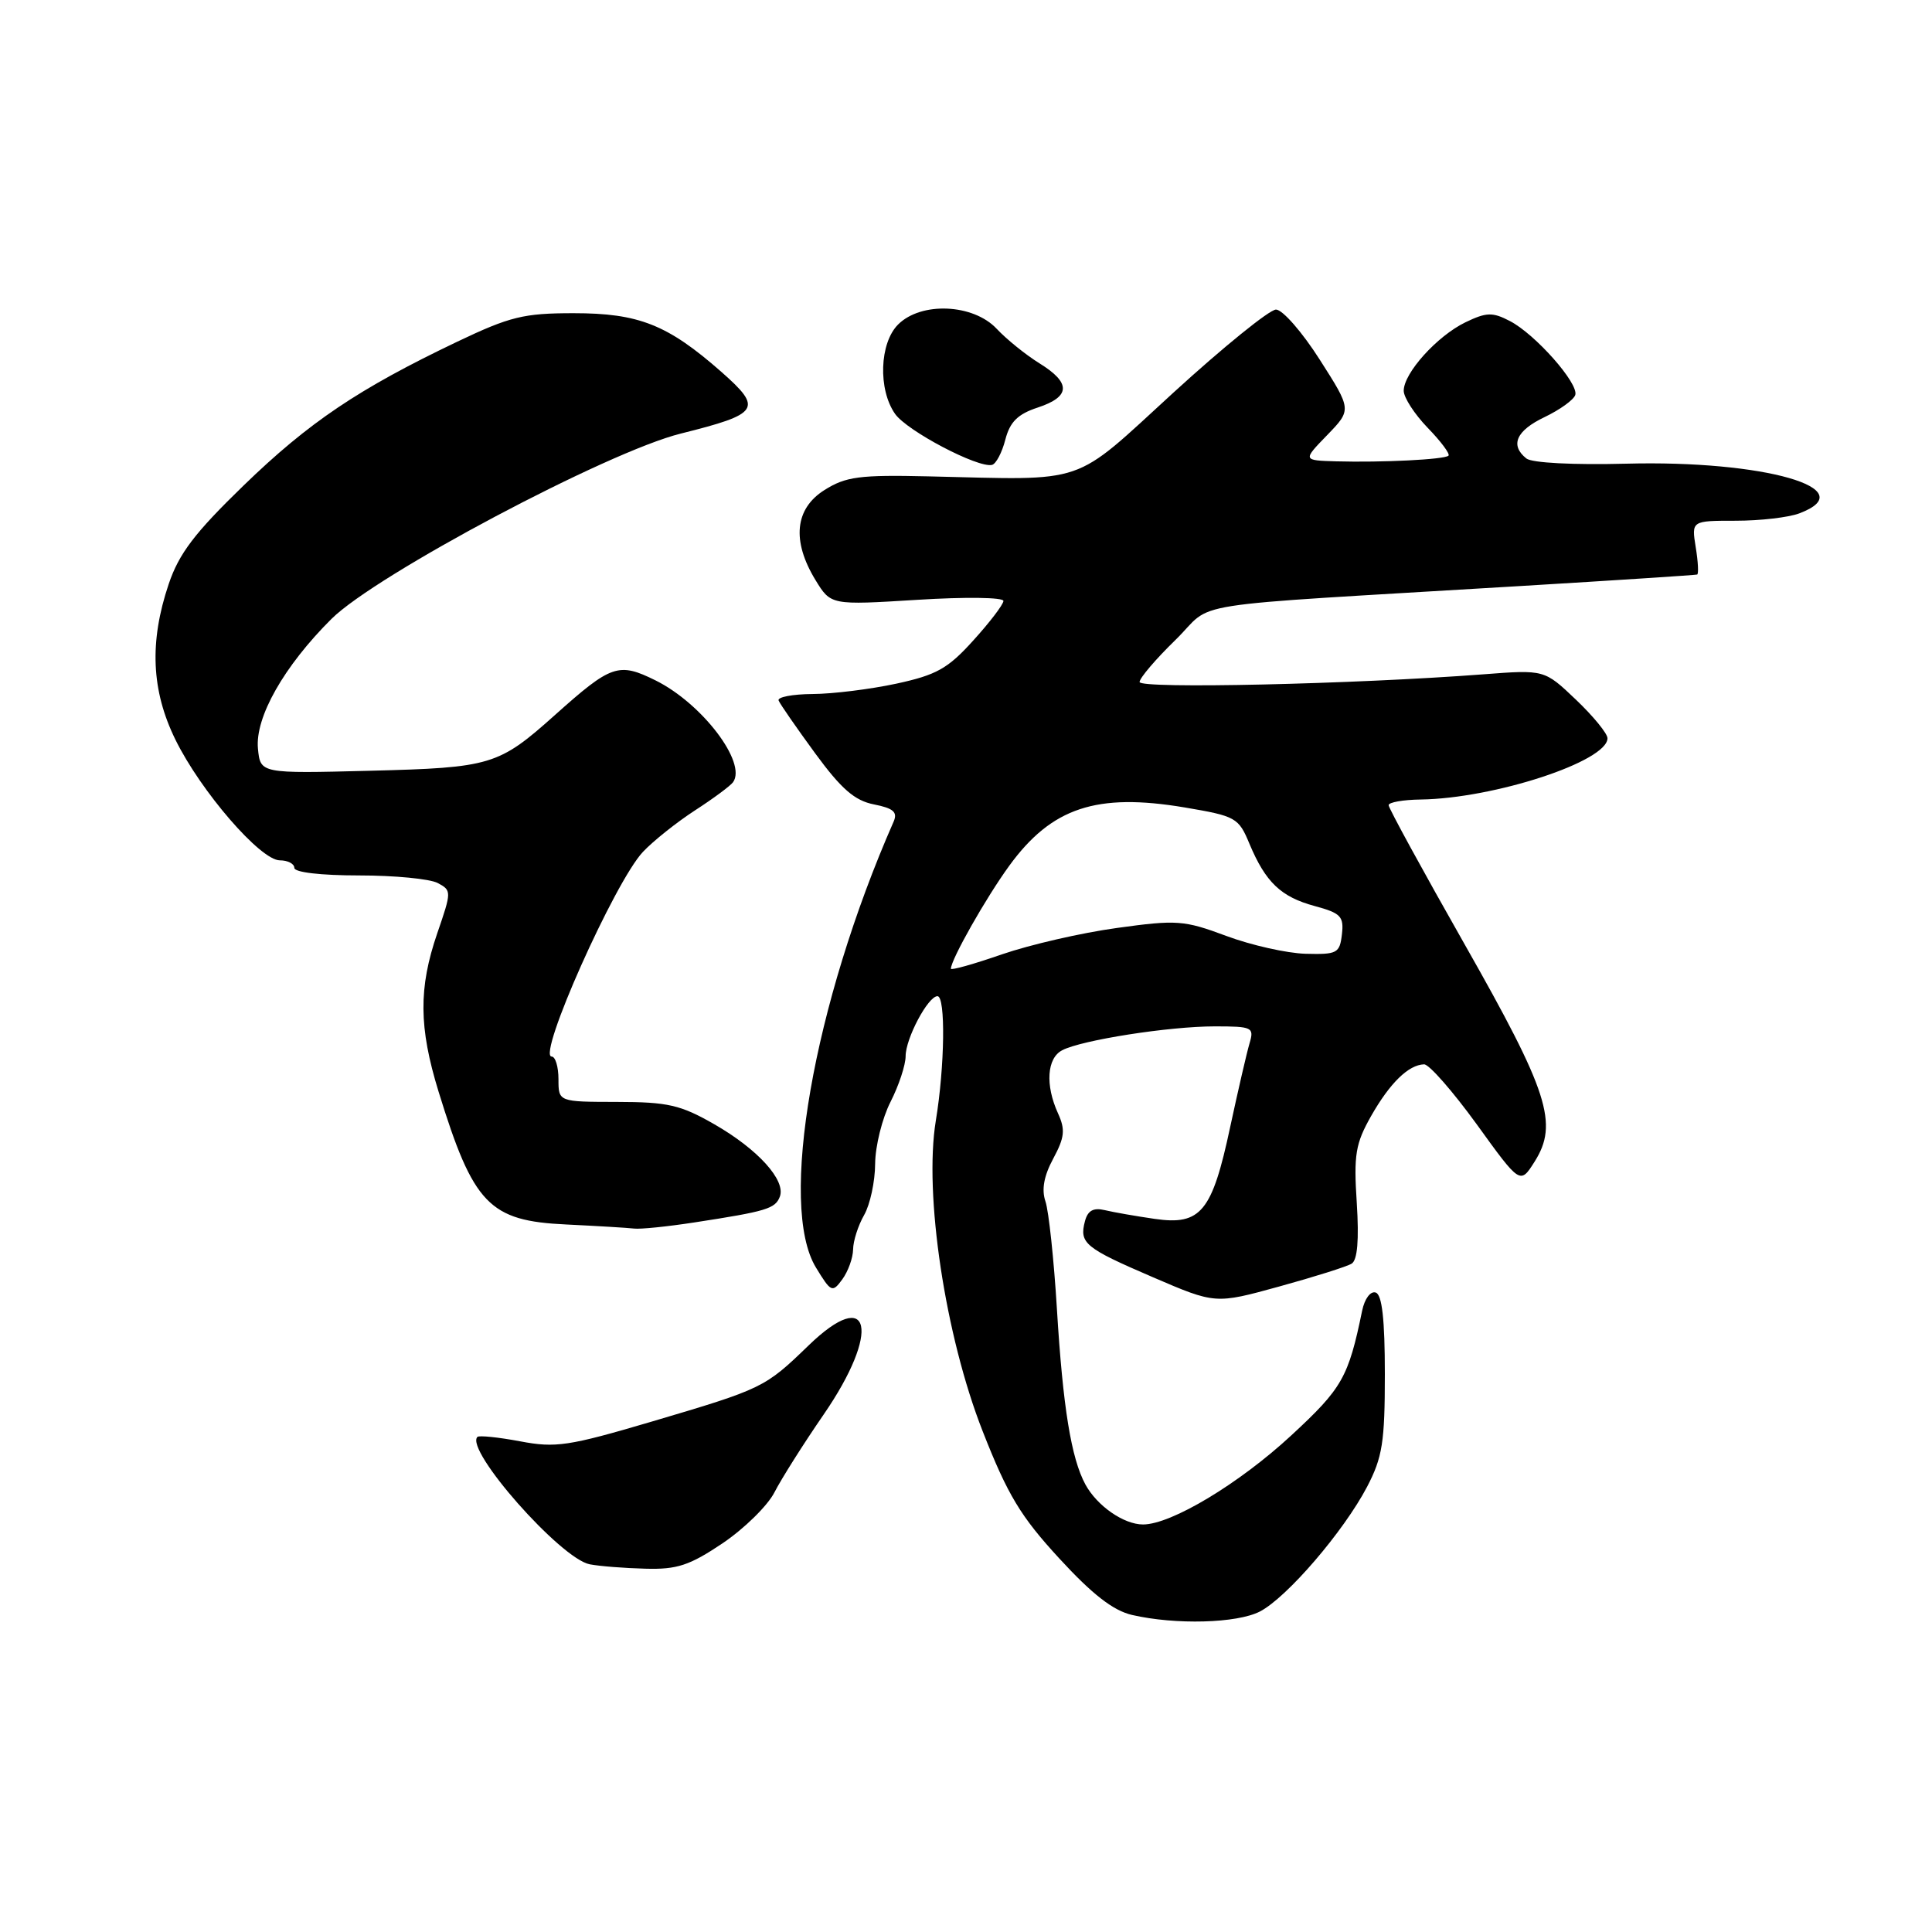 <?xml version="1.0" encoding="UTF-8" standalone="no"?>
<!DOCTYPE svg PUBLIC "-//W3C//DTD SVG 1.1//EN" "http://www.w3.org/Graphics/SVG/1.1/DTD/svg11.dtd" >
<svg xmlns="http://www.w3.org/2000/svg" xmlns:xlink="http://www.w3.org/1999/xlink" version="1.1" viewBox="0 0 256 256">
 <g >
 <path fill="currentColor"
d=" M 166.95 213.53 C 170.53 211.67 178.04 202.93 181.15 197.00 C 183.18 193.11 183.50 191.08 183.50 182.09 C 183.50 174.82 183.13 171.55 182.29 171.27 C 181.60 171.04 180.82 172.08 180.49 173.68 C 178.67 182.52 177.86 183.95 171.10 190.20 C 164.20 196.59 155.19 202.00 151.46 202.00 C 148.90 202.00 145.37 199.54 143.82 196.70 C 141.94 193.23 140.84 186.45 140.05 173.50 C 139.65 166.90 138.96 160.46 138.53 159.20 C 137.99 157.63 138.32 155.82 139.56 153.52 C 141.07 150.71 141.18 149.69 140.19 147.52 C 138.48 143.77 138.72 140.21 140.75 139.16 C 143.35 137.81 154.91 136.00 160.95 136.00 C 165.96 136.00 166.20 136.12 165.57 138.25 C 165.20 139.49 164.05 144.49 163.00 149.36 C 160.61 160.57 159.12 162.39 153.02 161.51 C 150.54 161.15 147.55 160.63 146.39 160.35 C 144.87 159.99 144.13 160.41 143.76 161.82 C 142.99 164.74 143.75 165.36 152.77 169.24 C 161.04 172.80 161.04 172.80 169.50 170.47 C 174.15 169.19 178.47 167.83 179.10 167.44 C 179.87 166.97 180.09 164.30 179.78 159.40 C 179.36 153.00 179.61 151.53 181.69 147.86 C 184.17 143.50 186.64 141.09 188.70 141.03 C 189.36 141.01 192.49 144.59 195.67 148.97 C 201.43 156.95 201.43 156.95 203.34 153.93 C 206.53 148.89 205.18 144.69 194.09 125.16 C 188.54 115.39 184.00 107.08 184.00 106.69 C 184.00 106.31 185.91 105.97 188.25 105.94 C 198.00 105.80 213.00 100.88 213.00 97.82 C 213.00 97.20 211.12 94.90 208.82 92.71 C 204.64 88.73 204.64 88.73 196.57 89.35 C 179.37 90.66 151.00 91.30 151.00 90.37 C 151.00 89.85 153.14 87.34 155.75 84.80 C 161.17 79.52 155.15 80.45 201.50 77.65 C 214.15 76.89 224.67 76.20 224.88 76.13 C 225.09 76.06 225.01 74.43 224.69 72.50 C 224.13 69.00 224.13 69.00 230.00 69.00 C 233.23 69.00 237.02 68.56 238.43 68.02 C 247.01 64.77 233.75 60.96 215.50 61.44 C 208.51 61.62 202.98 61.34 202.25 60.75 C 200.05 58.99 200.90 57.06 204.68 55.26 C 206.70 54.29 208.52 52.98 208.73 52.34 C 209.22 50.83 203.43 44.27 200.05 42.53 C 197.76 41.34 196.95 41.37 194.17 42.71 C 190.42 44.53 186.00 49.43 186.00 51.78 C 186.00 52.67 187.43 54.88 189.18 56.69 C 190.93 58.49 192.17 60.16 191.93 60.38 C 191.40 60.89 183.11 61.30 177.05 61.13 C 172.61 61.00 172.61 61.00 175.86 57.65 C 179.11 54.29 179.11 54.29 174.87 47.65 C 172.54 43.99 169.93 41.01 169.07 41.02 C 168.20 41.04 162.10 45.98 155.50 52.01 C 141.88 64.47 144.38 63.61 123.00 63.12 C 113.89 62.91 112.07 63.15 109.25 64.93 C 105.32 67.40 104.89 71.66 108.05 76.85 C 110.09 80.19 110.09 80.19 121.54 79.48 C 127.93 79.08 132.98 79.15 132.96 79.63 C 132.94 80.11 131.14 82.47 128.96 84.87 C 125.60 88.60 124.08 89.44 118.76 90.59 C 115.31 91.33 110.33 91.95 107.67 91.96 C 105.01 91.98 102.98 92.37 103.17 92.82 C 103.35 93.28 105.53 96.42 108.00 99.80 C 111.48 104.55 113.25 106.09 115.81 106.59 C 118.39 107.10 118.96 107.61 118.41 108.87 C 107.76 133.10 103.12 159.77 108.12 167.96 C 110.12 171.24 110.29 171.32 111.61 169.52 C 112.38 168.47 113.02 166.69 113.04 165.56 C 113.05 164.43 113.71 162.38 114.50 161.00 C 115.29 159.62 115.95 156.57 115.96 154.21 C 115.98 151.85 116.90 148.16 118.00 146.00 C 119.10 143.84 120.00 141.12 120.00 139.94 C 120.00 137.60 122.97 132.00 124.22 132.00 C 125.31 132.00 125.19 141.30 124.00 148.50 C 122.41 158.22 125.24 177.00 130.21 189.65 C 133.52 198.09 135.24 200.94 140.35 206.49 C 144.74 211.27 147.50 213.41 150.00 213.99 C 155.77 215.32 163.91 215.10 166.95 213.53 Z  M 95.75 204.49 C 98.62 202.55 101.71 199.52 102.62 197.74 C 103.53 195.96 106.46 191.32 109.14 187.43 C 116.74 176.39 115.41 170.28 107.15 178.27 C 101.34 183.89 101.09 184.01 86.32 188.38 C 75.34 191.62 73.62 191.88 68.91 190.98 C 66.03 190.44 63.49 190.18 63.26 190.40 C 61.56 192.11 74.29 206.55 78.15 207.28 C 79.44 207.53 82.76 207.79 85.51 207.86 C 89.72 207.98 91.37 207.43 95.75 204.49 Z  M 92.00 161.98 C 101.57 160.51 102.72 160.16 103.33 158.57 C 104.16 156.41 100.44 152.29 94.65 148.97 C 90.17 146.40 88.49 146.02 81.75 146.01 C 74.00 146.00 74.00 146.00 74.00 143.00 C 74.00 141.35 73.59 140.00 73.10 140.00 C 71.13 140.00 81.46 116.83 85.20 112.87 C 86.57 111.42 89.67 108.95 92.09 107.38 C 94.52 105.81 96.78 104.13 97.13 103.65 C 99.00 101.06 93.02 93.21 86.87 90.16 C 81.96 87.73 81.01 88.06 73.56 94.72 C 66.06 101.43 65.10 101.72 49.00 102.13 C 34.50 102.50 34.50 102.50 34.18 99.20 C 33.78 95.05 37.63 88.27 43.92 82.01 C 49.82 76.15 80.51 59.86 90.21 57.45 C 100.67 54.84 101.12 54.16 95.59 49.28 C 88.46 43.01 84.65 41.50 76.00 41.50 C 69.38 41.50 67.57 41.95 60.58 45.28 C 47.51 51.52 40.93 55.95 32.28 64.33 C 25.78 70.63 23.71 73.36 22.35 77.40 C 19.77 85.06 20.05 91.50 23.24 98.00 C 26.60 104.85 34.51 114.00 37.08 114.00 C 38.13 114.00 39.00 114.45 39.00 115.00 C 39.00 115.59 42.52 116.00 47.57 116.00 C 52.28 116.00 56.98 116.45 58.01 117.01 C 59.85 117.99 59.84 118.14 57.94 123.66 C 55.45 130.92 55.49 136.13 58.11 144.64 C 62.72 159.59 64.82 161.78 75.03 162.25 C 79.14 162.45 83.17 162.69 84.00 162.79 C 84.83 162.90 88.42 162.53 92.00 161.98 Z  M 133.21 58.26 C 133.82 55.90 134.86 54.87 137.51 54.00 C 141.87 52.56 141.94 50.74 137.73 48.14 C 135.94 47.03 133.38 44.97 132.06 43.56 C 128.95 40.25 122.05 39.95 119.00 43.00 C 116.54 45.46 116.33 51.60 118.60 54.84 C 120.18 57.10 129.60 62.05 131.45 61.60 C 131.98 61.47 132.77 59.97 133.21 58.26 Z  M 126.00 128.36 C 126.00 127.16 130.65 118.95 133.73 114.72 C 139.35 107.00 145.30 105.03 156.97 106.99 C 163.76 108.14 164.12 108.34 165.56 111.81 C 167.70 116.91 169.73 118.85 174.22 120.06 C 177.66 120.99 178.09 121.43 177.81 123.81 C 177.52 126.31 177.18 126.49 173.00 126.38 C 170.53 126.31 165.80 125.25 162.50 124.02 C 156.89 121.93 155.94 121.86 148.00 122.96 C 143.32 123.60 136.46 125.18 132.75 126.46 C 129.04 127.75 126.00 128.60 126.00 128.36 Z "/>
</g>
</svg>